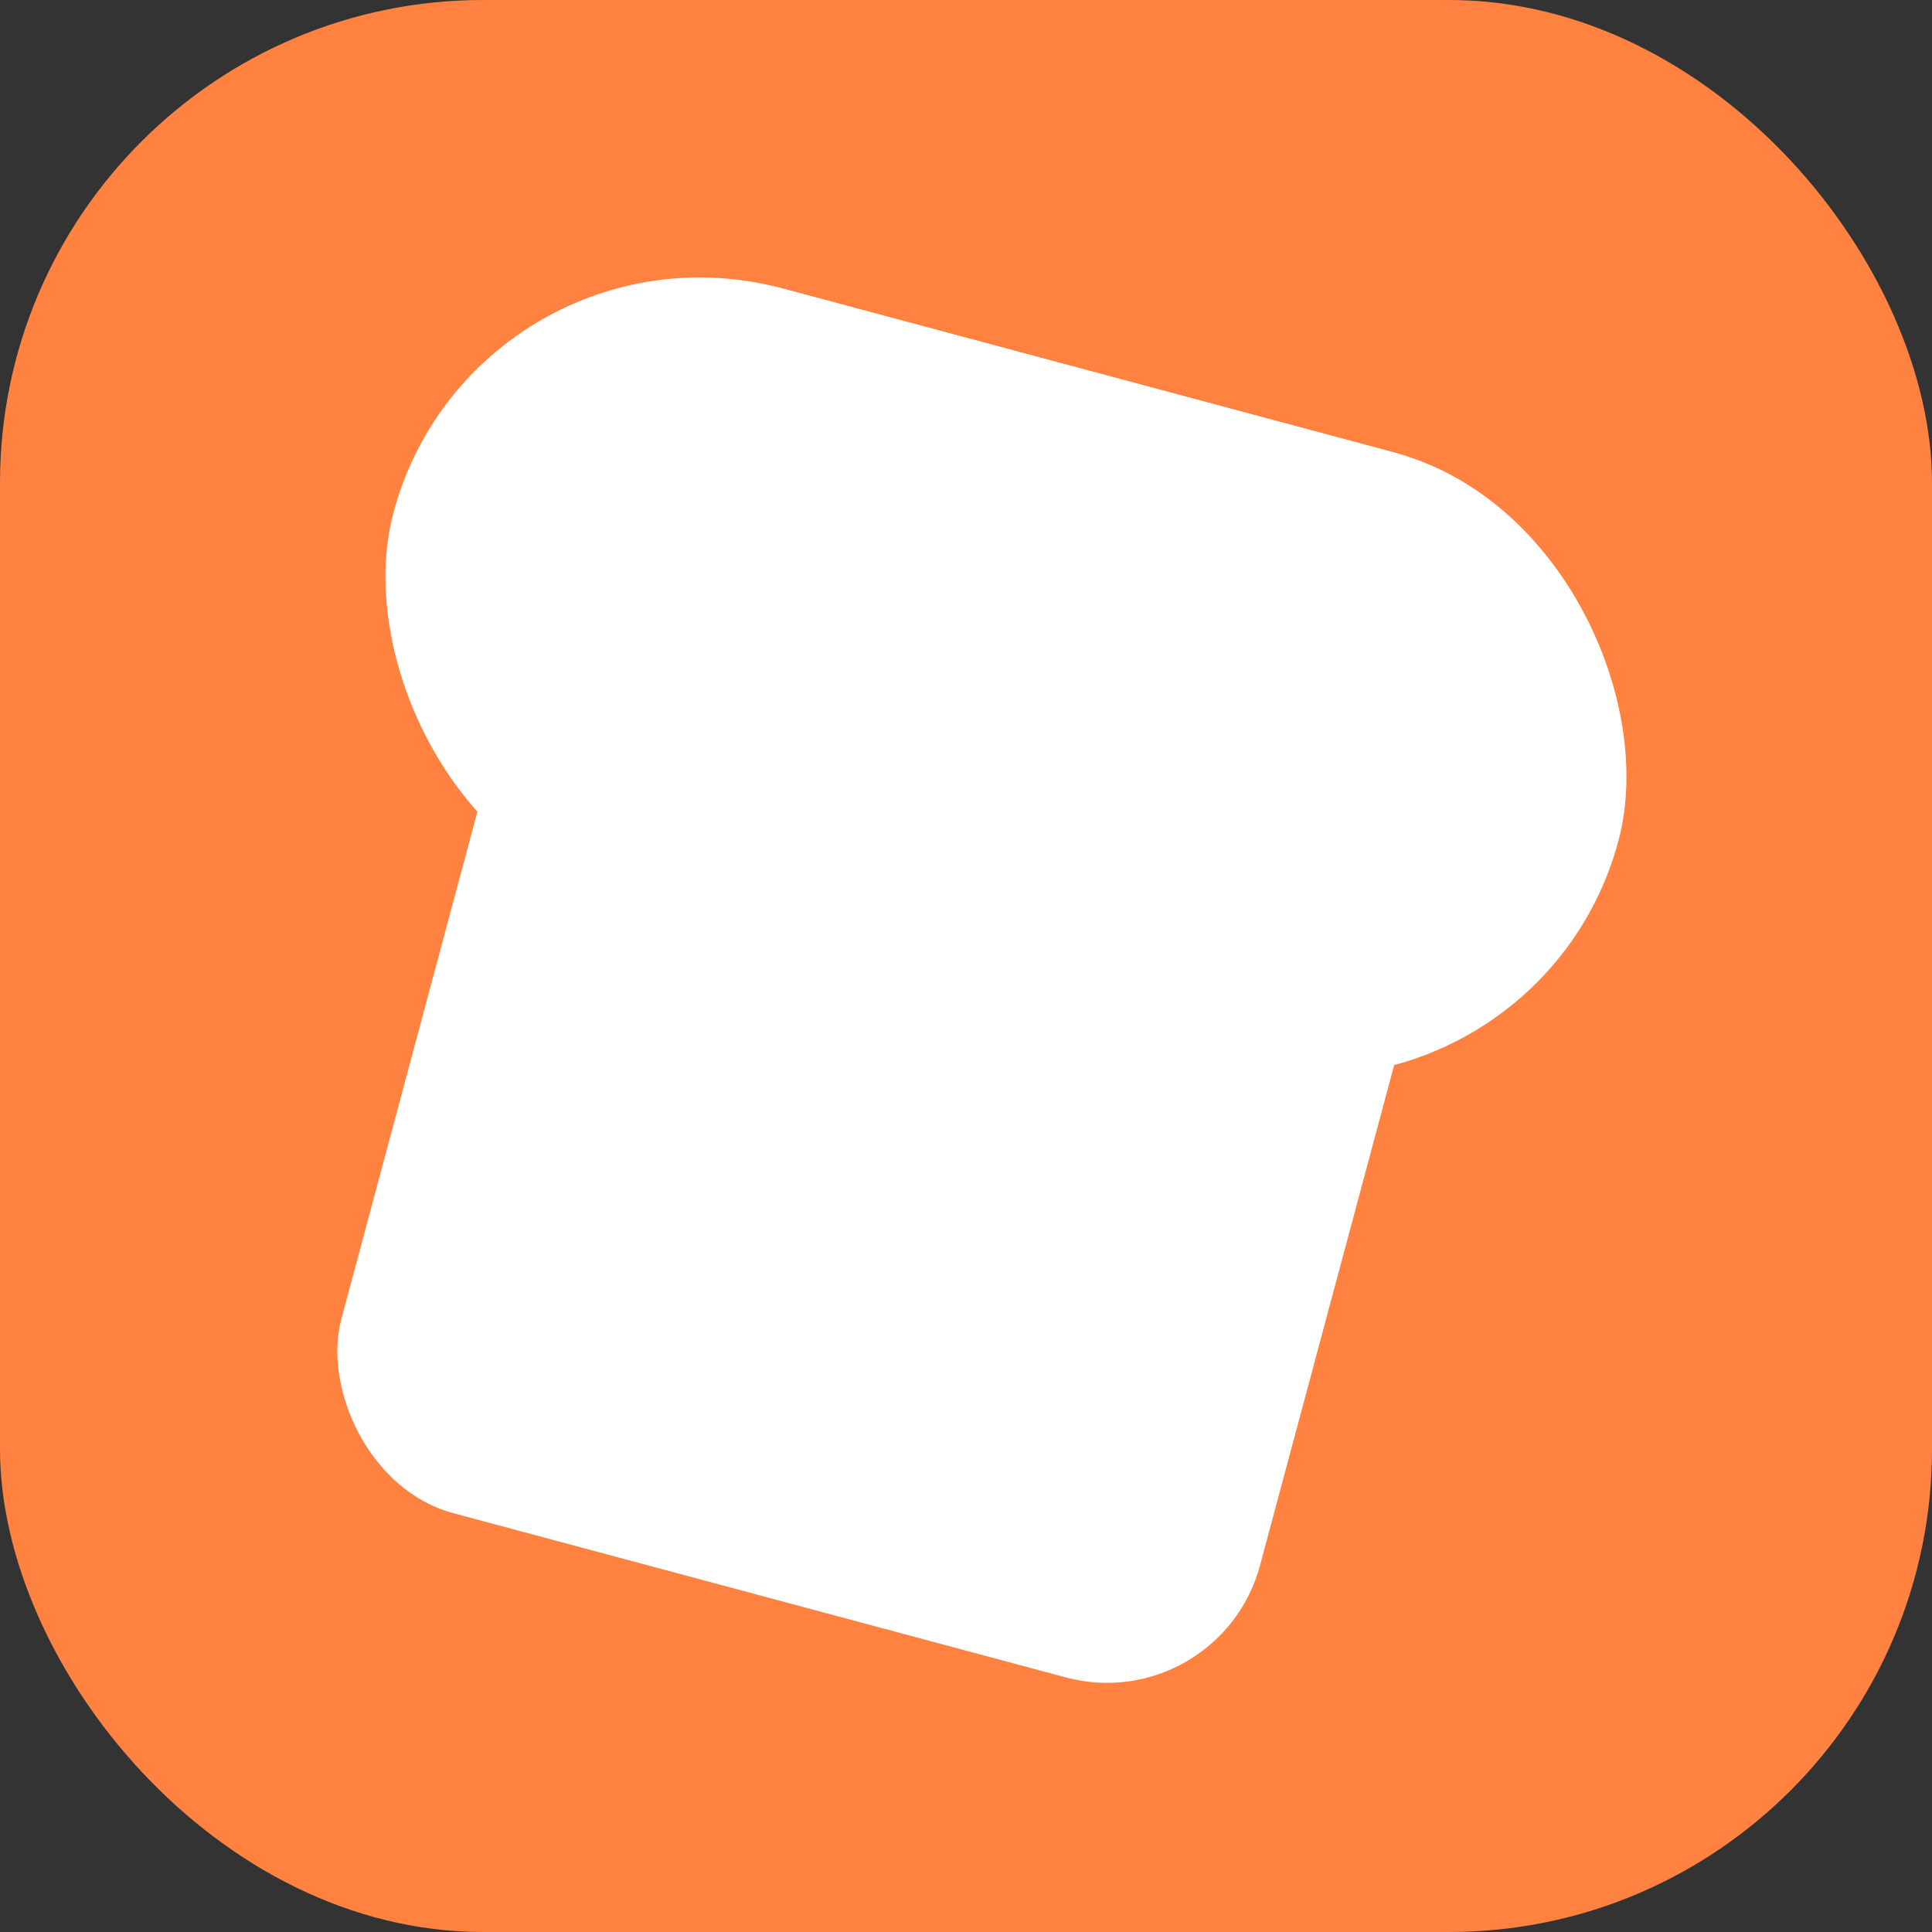 <?xml version="1.0" encoding="UTF-8" standalone="no"?>
<!-- Created with Inkscape (http://www.inkscape.org/) -->

<svg
   width="64"
   height="64"
   viewBox="0 0 64 64"
   version="1.1"
   id="svg5"
   inkscape:export-filename="logo.png"
   inkscape:export-xdpi="192"
   inkscape:export-ydpi="192"
   inkscape:version="1.2.2 (732a01da63, 2022-12-09)"
   sodipodi:docname="logo_background.svg"
   xmlns:inkscape="http://www.inkscape.org/namespaces/inkscape"
   xmlns:sodipodi="http://sodipodi.sourceforge.net/DTD/sodipodi-0.dtd"
   xmlns="http://www.w3.org/2000/svg"
   xmlns:svg="http://www.w3.org/2000/svg">
  <rect x="0" y="0" width="64" height="64" fill="#333333" stroke="none"/>
  <sodipodi:namedview
     id="namedview7"
     pagecolor="#505050"
     bordercolor="#ffffff"
     borderopacity="1"
     inkscape:showpageshadow="0"
     inkscape:pageopacity="0"
     inkscape:pagecheckerboard="1"
     inkscape:deskcolor="#505050"
     inkscape:document-units="px"
     showgrid="false"
     inkscape:zoom="9.5144352"
     inkscape:cx="25.802898"
     inkscape:cy="26.48607"
     inkscape:window-width="1920"
     inkscape:window-height="1137"
     inkscape:window-x="1592"
     inkscape:window-y="-8"
     inkscape:window-maximized="1"
     inkscape:current-layer="layer1" />
  <defs
     id="defs2" />
  <g
     inkscape:label="Layer 1"
     inkscape:groupmode="layer"
     id="layer1">
    <rect
       style="fill:#ff8241;fill-opacity:1;stroke:none;stroke-width:12.5"
       id="rect2568"
       width="64"
       height="64"
       x="0"
       y="0"
       ry="16" />
    <g
       id="g949"
       style="fill:#ffffff;fill-opacity:1"
       transform="matrix(0.634,0.17,-0.17,0.634,15.756,6.831)">
      <rect
         style="fill:#ffffff;fill-opacity:1;stroke:none;stroke-width:21.709"
         id="rect234"
         width="48"
         height="64"
         x="8"
         y="3.5527137e-15"
         ry="8" />
      <rect
         style="fill:#ffffff;fill-opacity:1;stroke:none;stroke-width:17.678"
         id="rect898"
         width="64"
         height="32"
         x="0"
         y="0"
         ry="16" />
    </g>
  </g>
</svg>
